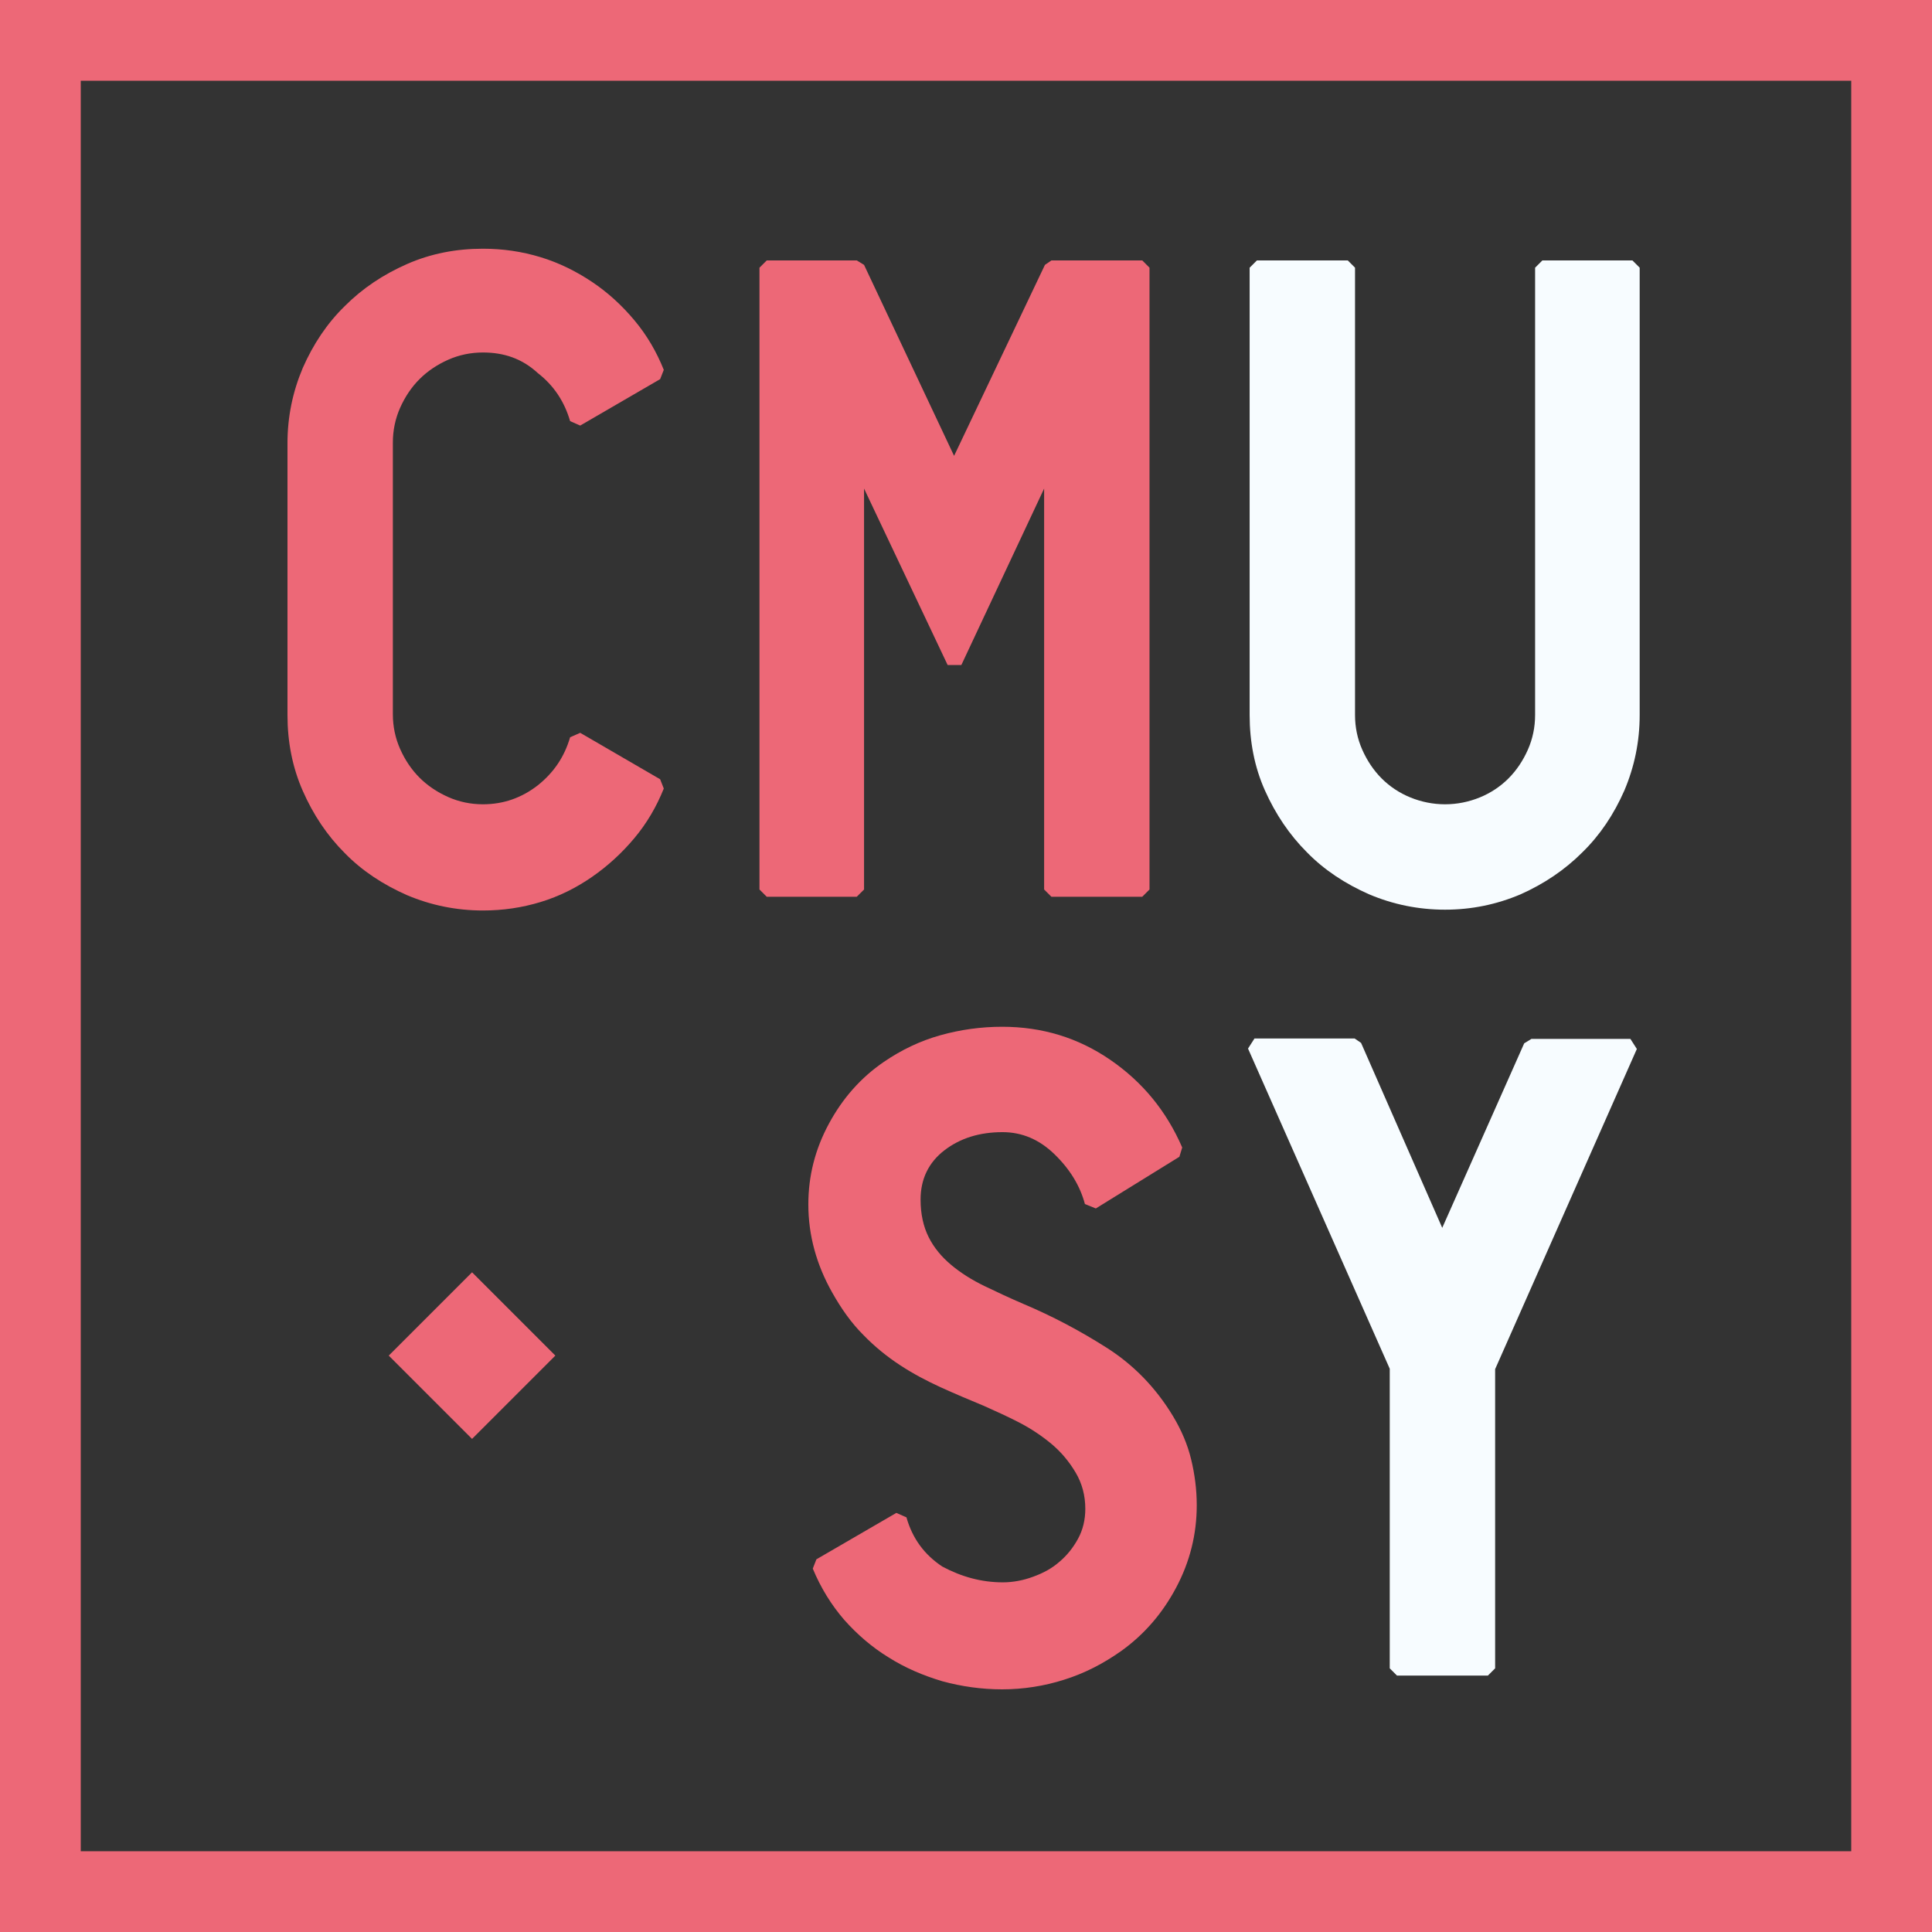 <svg width="260" height="260" viewBox="0 0 260 260" fill="none" xmlns="http://www.w3.org/2000/svg">
<rect x="0" y="0" width="260" height="260" fill="#333333" stroke="none"/>
<path d="M64.987 47.436C63.356 47.436 61.781 47.762 60.313 48.414C58.846 49.066 57.542 49.935 56.456 51.022C55.369 52.109 54.499 53.413 53.847 54.88C53.196 56.347 52.869 57.923 52.869 59.553V96.121C52.869 97.751 53.196 99.327 53.847 100.794C54.499 102.261 55.369 103.565 56.456 104.652C57.542 105.739 58.846 106.608 60.313 107.26C61.781 107.912 63.356 108.238 64.987 108.238C67.758 108.238 70.203 107.369 72.376 105.684C74.55 103.946 75.962 101.826 76.723 99.218L78.082 98.621L88.84 104.869L89.329 106.119C88.351 108.564 87.047 110.792 85.363 112.802C83.678 114.813 81.776 116.552 79.657 118.019C77.538 119.486 75.256 120.627 72.757 121.388C70.257 122.148 67.703 122.529 64.987 122.529C61.4 122.529 57.977 121.822 54.771 120.464C51.565 119.051 48.74 117.204 46.403 114.813C44.013 112.422 42.165 109.651 40.752 106.445C39.34 103.239 38.688 99.816 38.688 96.23V59.661C38.688 56.075 39.394 52.706 40.752 49.501C42.165 46.295 44.013 43.523 46.403 41.187C48.794 38.796 51.565 36.949 54.771 35.536C57.977 34.123 61.4 33.471 64.987 33.471C67.703 33.471 70.257 33.852 72.757 34.612C75.256 35.373 77.538 36.514 79.657 37.927C81.776 39.34 83.678 41.078 85.363 43.089C87.047 45.099 88.351 47.327 89.329 49.772L88.84 51.022L78.082 57.271L76.723 56.673C75.962 54.065 74.55 51.891 72.376 50.207C70.257 48.251 67.812 47.436 64.987 47.436Z" fill="#ED6877"/>
<path d="M140.514 65.747L129.375 89.492H127.528L116.28 65.747V119.703L115.302 120.681H103.185L102.207 119.703V36.025L103.185 35.047H115.302L116.28 35.645L128.397 61.346L140.623 35.645L141.492 35.047H153.718L154.696 36.025V119.703L153.718 120.681H141.492L140.514 119.703V65.747Z" fill="#ED6877"/>
<path d="M182.353 36.025V96.23C182.353 97.86 182.679 99.436 183.331 100.903C183.983 102.37 184.853 103.674 185.939 104.761C187.026 105.847 188.33 106.717 189.797 107.315C191.264 107.912 192.84 108.238 194.47 108.238C196.1 108.238 197.676 107.912 199.143 107.315C200.61 106.717 201.914 105.847 203.001 104.761C204.088 103.674 204.957 102.37 205.609 100.903C206.261 99.436 206.587 97.86 206.587 96.23V36.025L207.565 35.047H219.682L220.66 36.025V96.23C220.66 99.816 219.954 103.185 218.596 106.391C217.183 109.597 215.336 112.368 212.945 114.704C210.554 117.095 207.783 118.943 204.631 120.355C201.425 121.714 198.057 122.42 194.47 122.42C190.884 122.42 187.461 121.714 184.255 120.355C181.049 118.943 178.224 117.095 175.887 114.704C173.496 112.314 171.649 109.542 170.236 106.391C168.823 103.239 168.171 99.816 168.171 96.23V36.025L169.149 35.047H181.375L182.353 36.025Z" fill="#F7FCFF"/>
<path d="M134.972 212.945C136.33 212.945 137.743 212.673 139.047 212.184C140.405 211.695 141.601 211.043 142.579 210.173C143.611 209.304 144.426 208.272 145.078 207.076C145.73 205.881 146.056 204.522 146.056 203.055C146.056 201.262 145.622 199.632 144.752 198.165C143.883 196.698 142.796 195.394 141.492 194.307C140.188 193.22 138.721 192.242 137.145 191.427C135.569 190.612 133.994 189.906 132.418 189.2C130.462 188.385 128.506 187.569 126.604 186.7C124.702 185.831 122.855 184.853 121.116 183.712C119.377 182.571 117.693 181.212 116.171 179.636C114.596 178.061 113.237 176.159 111.987 173.931C109.868 170.182 108.782 166.215 108.782 162.086C108.782 158.228 109.705 154.642 111.553 151.218C113.4 147.795 115.845 145.024 118.943 142.905C121.333 141.275 123.833 140.079 126.55 139.319C129.266 138.558 132.038 138.178 134.863 138.178C140.242 138.178 145.078 139.645 149.425 142.633C153.772 145.622 156.978 149.534 159.097 154.424L158.717 155.674L147.469 162.629L146.002 162.031C145.35 159.586 143.992 157.358 141.927 155.348C139.862 153.337 137.526 152.359 134.917 152.359C131.82 152.359 129.212 153.174 127.093 154.805C124.974 156.435 123.887 158.662 123.887 161.434C123.887 163.39 124.268 165.074 124.974 166.487C125.68 167.9 126.713 169.149 128.017 170.236C129.321 171.323 130.788 172.247 132.472 173.062C134.157 173.877 135.896 174.692 137.797 175.507C141.655 177.137 145.35 179.093 148.936 181.375C152.522 183.657 155.511 186.7 157.847 190.558C158.989 192.46 159.804 194.362 160.293 196.372C160.782 198.382 161.053 200.447 161.053 202.566C161.053 206.479 160.13 210.173 158.282 213.651C156.435 217.128 153.99 219.954 150.892 222.182C148.502 223.866 146.002 225.17 143.231 226.04C140.514 226.909 137.689 227.344 134.863 227.344C132.092 227.344 129.429 226.963 126.821 226.257C124.268 225.496 121.822 224.464 119.595 223.051C117.367 221.693 115.356 219.954 113.618 217.998C111.879 215.987 110.466 213.705 109.379 211.097L109.868 209.847L120.627 203.599L121.985 204.196C122.8 207.076 124.431 209.25 126.821 210.825C129.375 212.184 132.038 212.945 134.972 212.945Z" fill="#ED6877"/>
<path d="M194.09 165.237L205.12 140.405L206.098 139.808H219.411L220.28 141.166L201.208 184.255V224.518L200.23 225.496H188.004L187.026 224.518V184.201L167.954 141.112L168.823 139.753H182.299L183.168 140.351L194.09 165.237Z" fill="#F7FCFF"/>
<path d="M260 260H0V0H260V260ZM10.867 249.133H249.133V10.867H10.867V249.133Z" fill="#ED6877"/>
<rect x="63.527" y="171.22" width="15.854" height="15.854" transform="rotate(45 63.527 171.22)" fill="#ED6877"/>
</svg>

